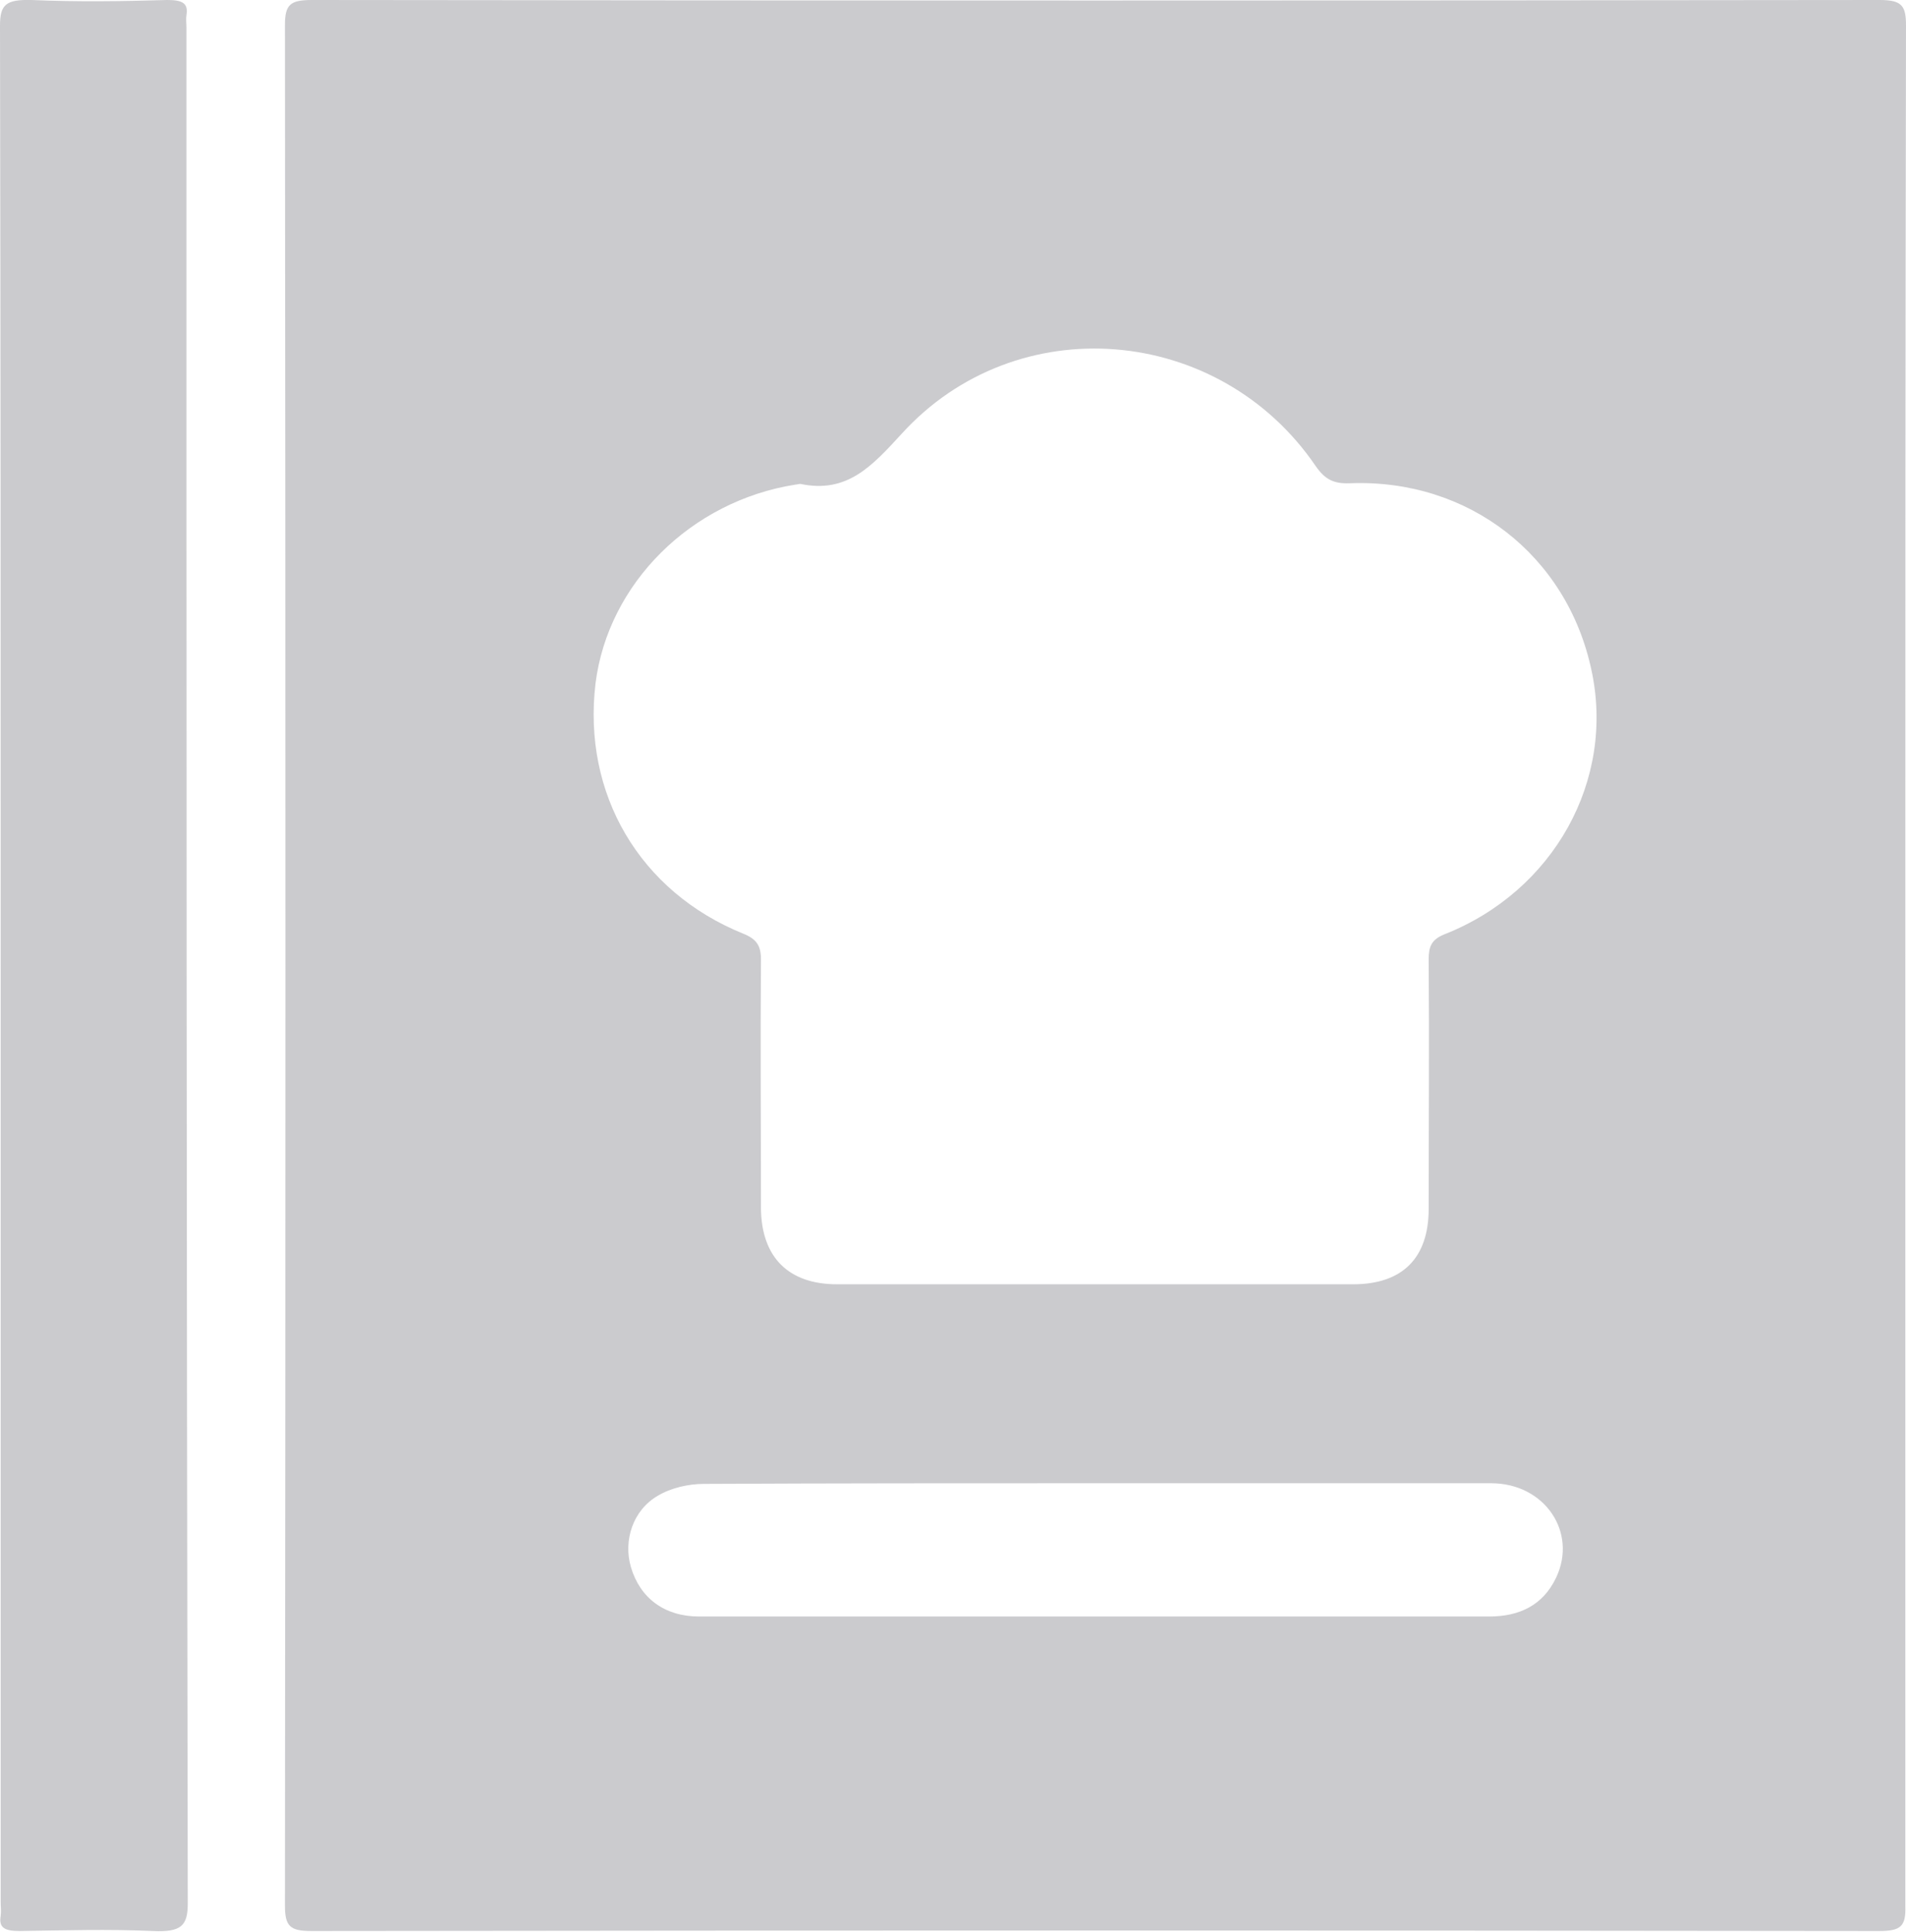 <!-- Generator: Adobe Illustrator 22.0.1, SVG Export Plug-In  -->
<svg version="1.1"
fill="#ff3c0086"
	 xmlns="http://www.w3.org/2000/svg" xmlns:xlink="http://www.w3.org/1999/xlink" xmlns:a="http://ns.adobe.com/AdobeSVGViewerExtensions/3.0/"
	 x="0px" y="0px" width="290.3px" height="294.2px" viewBox="0 0 290.3 294.2" style="enable-background:new 0 0 290.3 294.2;"
	 xml:space="preserve">
<defs>
</defs>
<path fill="#cbcbce" d="M290.2,147.6c0-55.2,0-88.5,0.1-143.7c0-3-0.6-3.9-4-3.9C206.7,0.1,127.1,0.1,47.5,0c-3.3,0-4.1,0.7-4.1,3.8
	c0.1,110.5,0.1,176,0,286.4c0,3.1,0.7,3.9,4,3.9c79.6-0.1,159.2-0.1,238.8,0c3.3,0,4.1-0.7,4-3.8
	C290.2,235.1,290.2,202.9,290.2,147.6z M237,240.3c-2,4.2-5.6,5.9-10.2,5.9c-23.6,0-47.2,0-70.8,0c-16.5,0-33,0-49.5,0
	c-5.3,0-9-2.8-10.4-7.5c-1.2-4.1,0.3-8.7,4.1-10.9c2-1.2,4.7-1.8,7-1.8c19.9-0.1,39.8-0.1,59.6-0.1c20.1,0,40.2,0,60.3,0
	C235.3,225.9,240.3,233.4,237,240.3z M220,142.3c-2,0.8-2.4,1.9-2.4,3.8c0.1,12.7,0,25.3,0,38c0,7.5-4,11.5-11.5,11.5
	c-13.1,0-26.2,0-39.3,0s-26.2,0-39.3,0c-7.4,0-11.5-4.1-11.6-11.5c0-12.7-0.1-25.3,0-38c0-2.1-0.7-3.1-2.7-3.9
	c-15.8-6.4-24.5-21.3-22.5-38.1c1.9-15.2,14.5-27.8,30.5-30.3c0.2,0,0.5-0.1,0.7-0.1c7.1,1.5,10.9-2.7,15.4-7.6
	c17.5-19.3,48.4-16.7,63.1,4.9c1.4,2,2.7,2.7,5.2,2.6c18.1-0.7,33.1,11,36.8,28.5C246,118.8,236.7,135.7,220,142.3z"/>
<path fill="#cbcbce" d="M28.4,4.2c0-0.6-0.1-1.3,0-1.9c0.3-1.8-0.6-2.3-2.9-2.3C18.7,0.2,11.7,0.3,4.8,0C0.9-0.1,0,0.7,0,3.9
	c0.1,55.2,0.1,88.5,0.1,143.7c0,55,0,87,0,142c0,0.8,0.1,1.5,0,2.2c-0.3,1.8,0.6,2.3,2.9,2.3c6.8-0.1,13.5-0.3,20.3,0
	c4.3,0.2,5.3-0.8,5.3-4.2C28.4,179.7,28.4,114.5,28.4,4.2z"/>
</svg>
